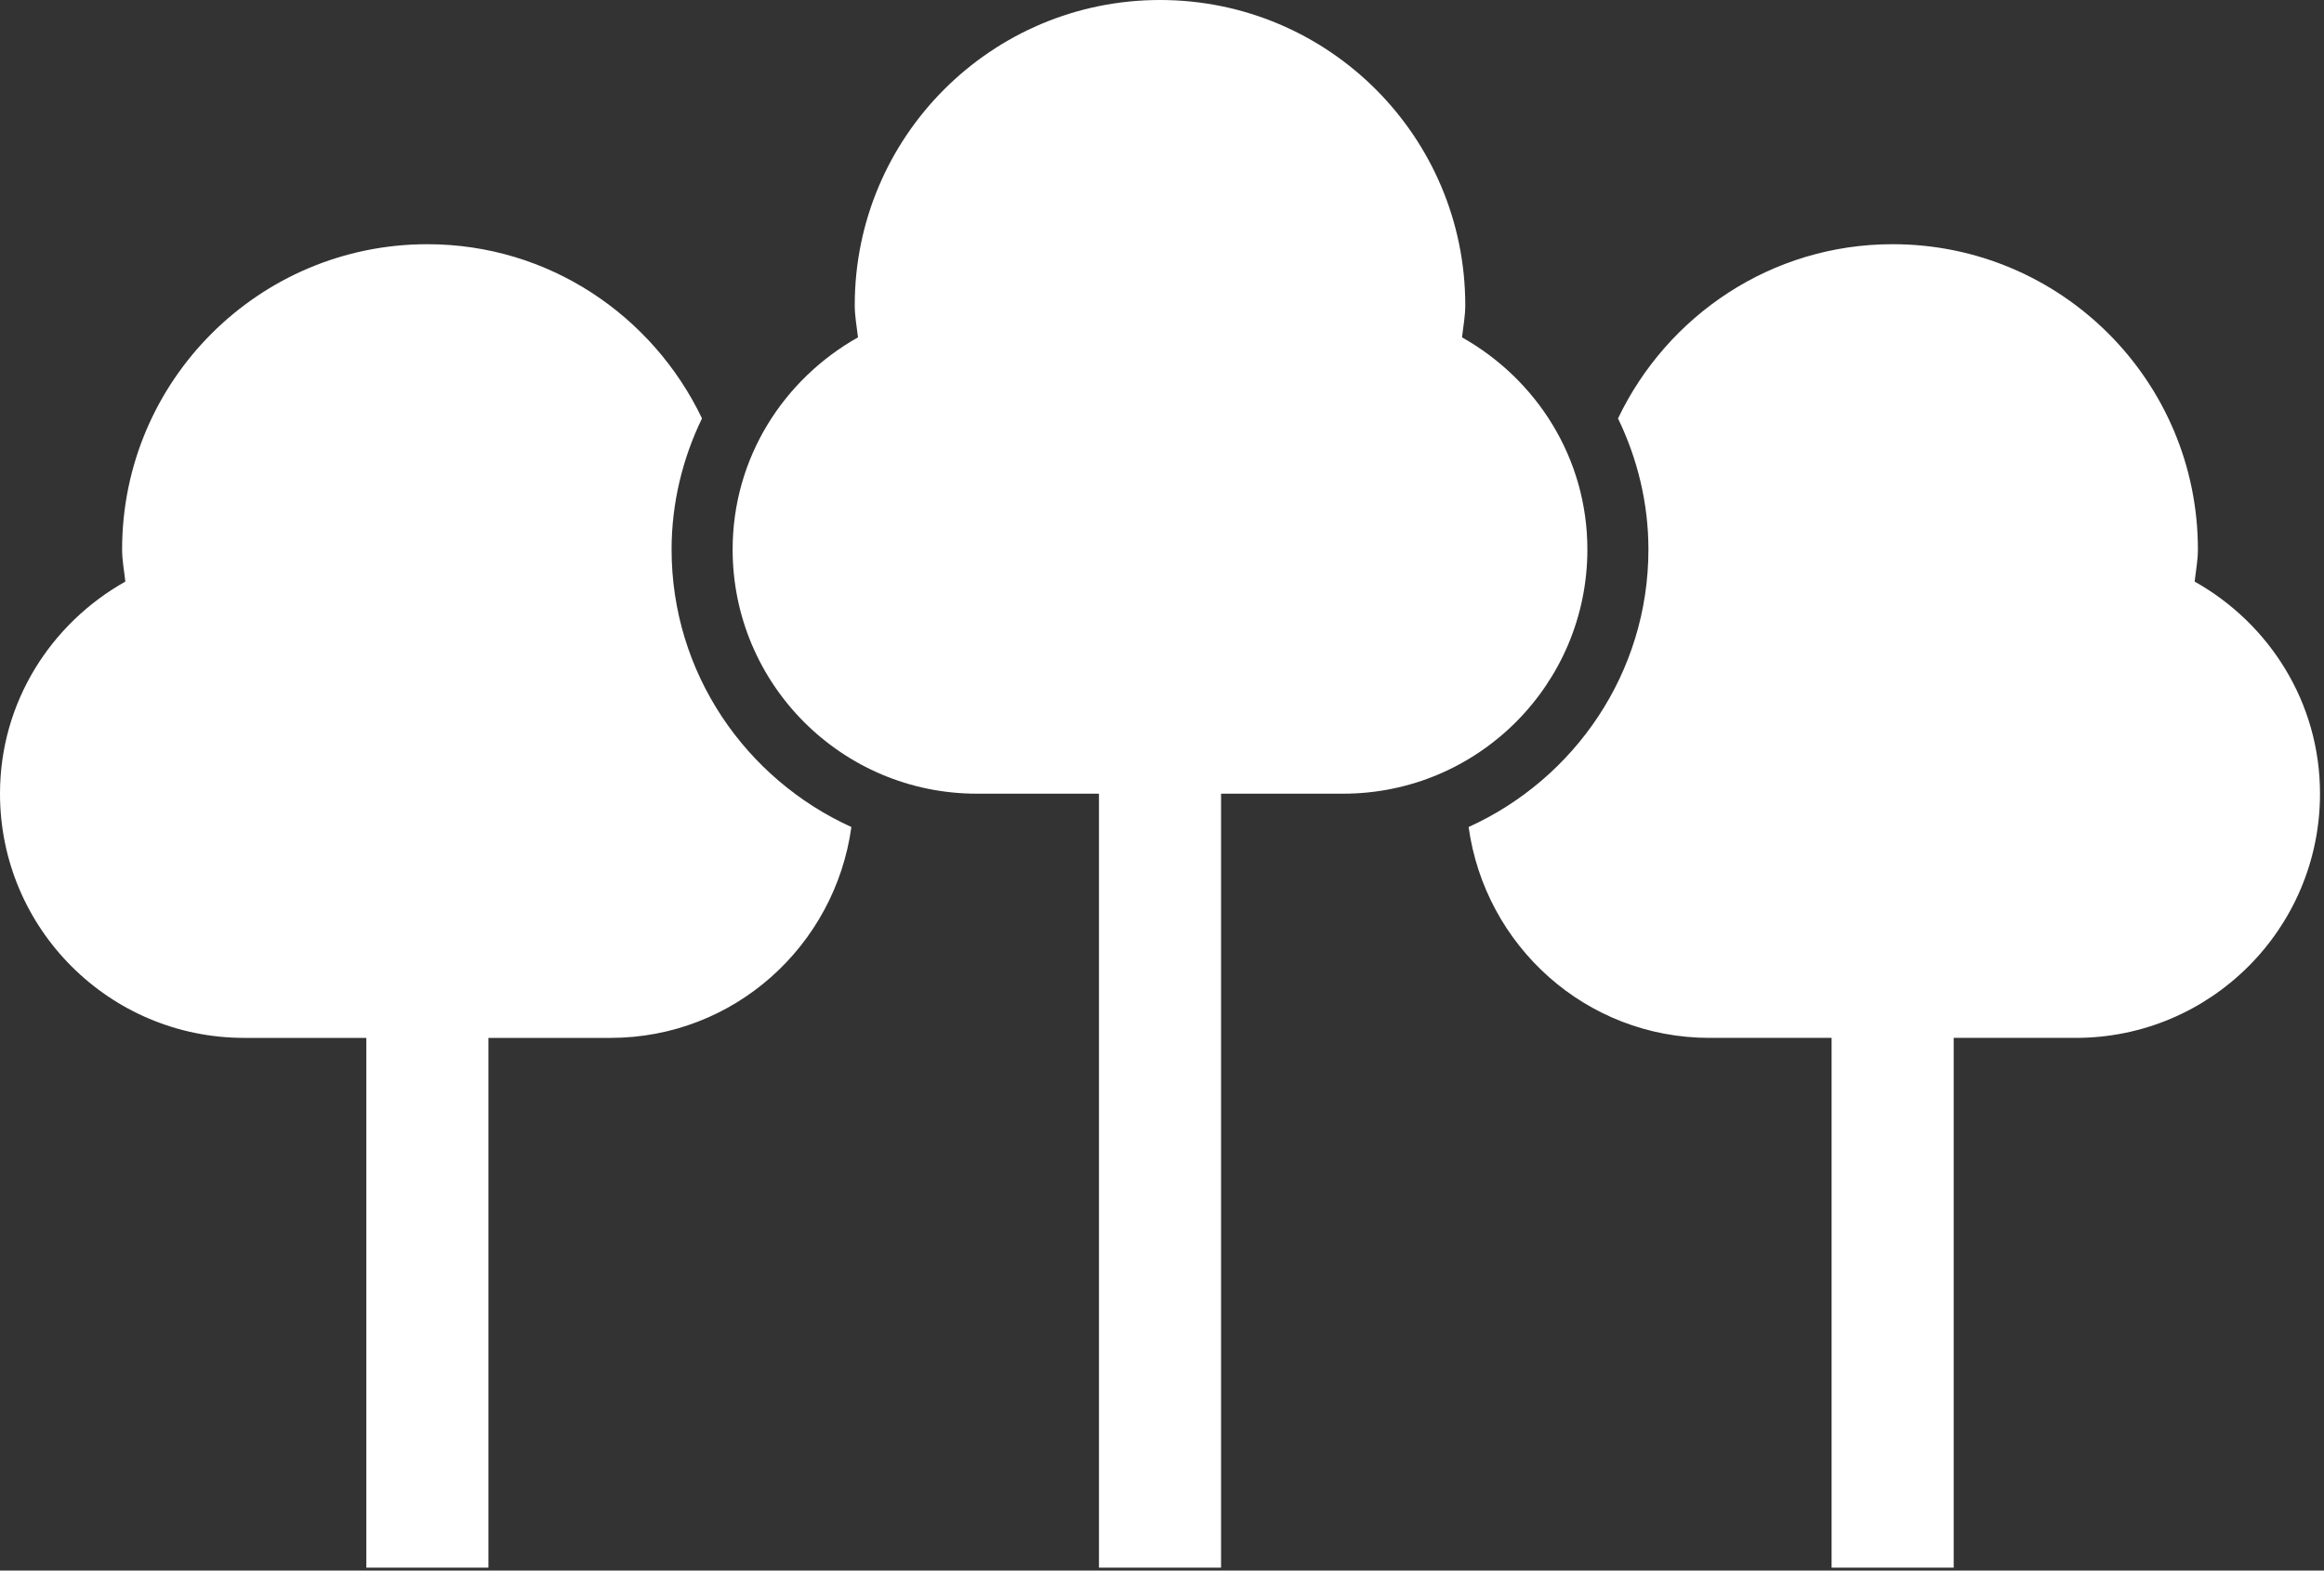 <?xml version="1.0" encoding="UTF-8"?>
<svg width="364px" height="246px" viewBox="0 0 364 246" version="1.1" xmlns="http://www.w3.org/2000/svg" xmlns:xlink="http://www.w3.org/1999/xlink">
    <rect x="0" y="0" width="364" height="246" fill="#333333" stroke="none"/>
    <!-- Generator: Sketch 57.1 (83088) - https://sketch.com -->
    <title>forestry icon map emission</title>
    <desc>Created with Sketch.</desc>
    <g id="Page-1" stroke="none" stroke-width="1" fill="none" fill-rule="evenodd">
        <g id="forestry-icon-map-emission" fill="#FFFFFF" fill-rule="nonzero">
            <path d="M230.025,129.534 C232.597,148.162 248.414,162.562 267.75,162.562 L286.875,162.562 L286.875,245.541 L306,245.541 L306,162.562 L325.125,162.562 C346.248,162.562 363.375,145.436 363.375,124.312 C363.375,109.988 355.399,97.642 343.742,91.092 C343.925,89.418 344.25,87.783 344.25,86.062 C344.25,59.661 322.839,38.249 296.437,38.249 C277.407,38.249 261.123,49.447 253.424,65.541 C256.484,71.861 258.187,78.842 258.187,86.062 C258.188,105.407 246.588,122.018 230.025,129.534 Z" id="Path"></path>
            <path d="M38.25,162.563 L57.375,162.563 L57.375,245.542 L76.5,245.542 L76.5,162.563 L95.625,162.563 C114.96,162.563 130.776,148.163 133.349,129.535 C116.786,122.018 105.188,105.408 105.188,86.063 C105.188,78.843 106.89,71.853 109.95,65.533 C102.252,49.448 85.967,38.25 66.938,38.25 C40.536,38.25 19.125,59.661 19.125,86.063 C19.125,87.785 19.45,89.419 19.632,91.093 C7.975,97.643 0,109.988 0,124.313 C0,145.437 17.126,162.563 38.25,162.563 Z" id="Path"></path>
            <path d="M153,124.313 L172.125,124.313 L172.125,245.542 L191.25,245.542 L191.25,124.313 L210.375,124.313 C231.498,124.313 248.625,107.187 248.625,86.063 C248.625,71.739 240.649,59.393 228.992,52.843 C229.175,51.169 229.5,49.534 229.5,47.813 C229.5,21.411 208.089,0 181.688,0 C155.286,0 133.875,21.411 133.875,47.813 C133.875,49.535 134.2,51.169 134.382,52.843 C122.725,59.393 114.75,71.739 114.75,86.063 C114.75,107.187 131.876,124.313 153,124.313 Z" id="Path"></path>
        </g>
    </g>
</svg>